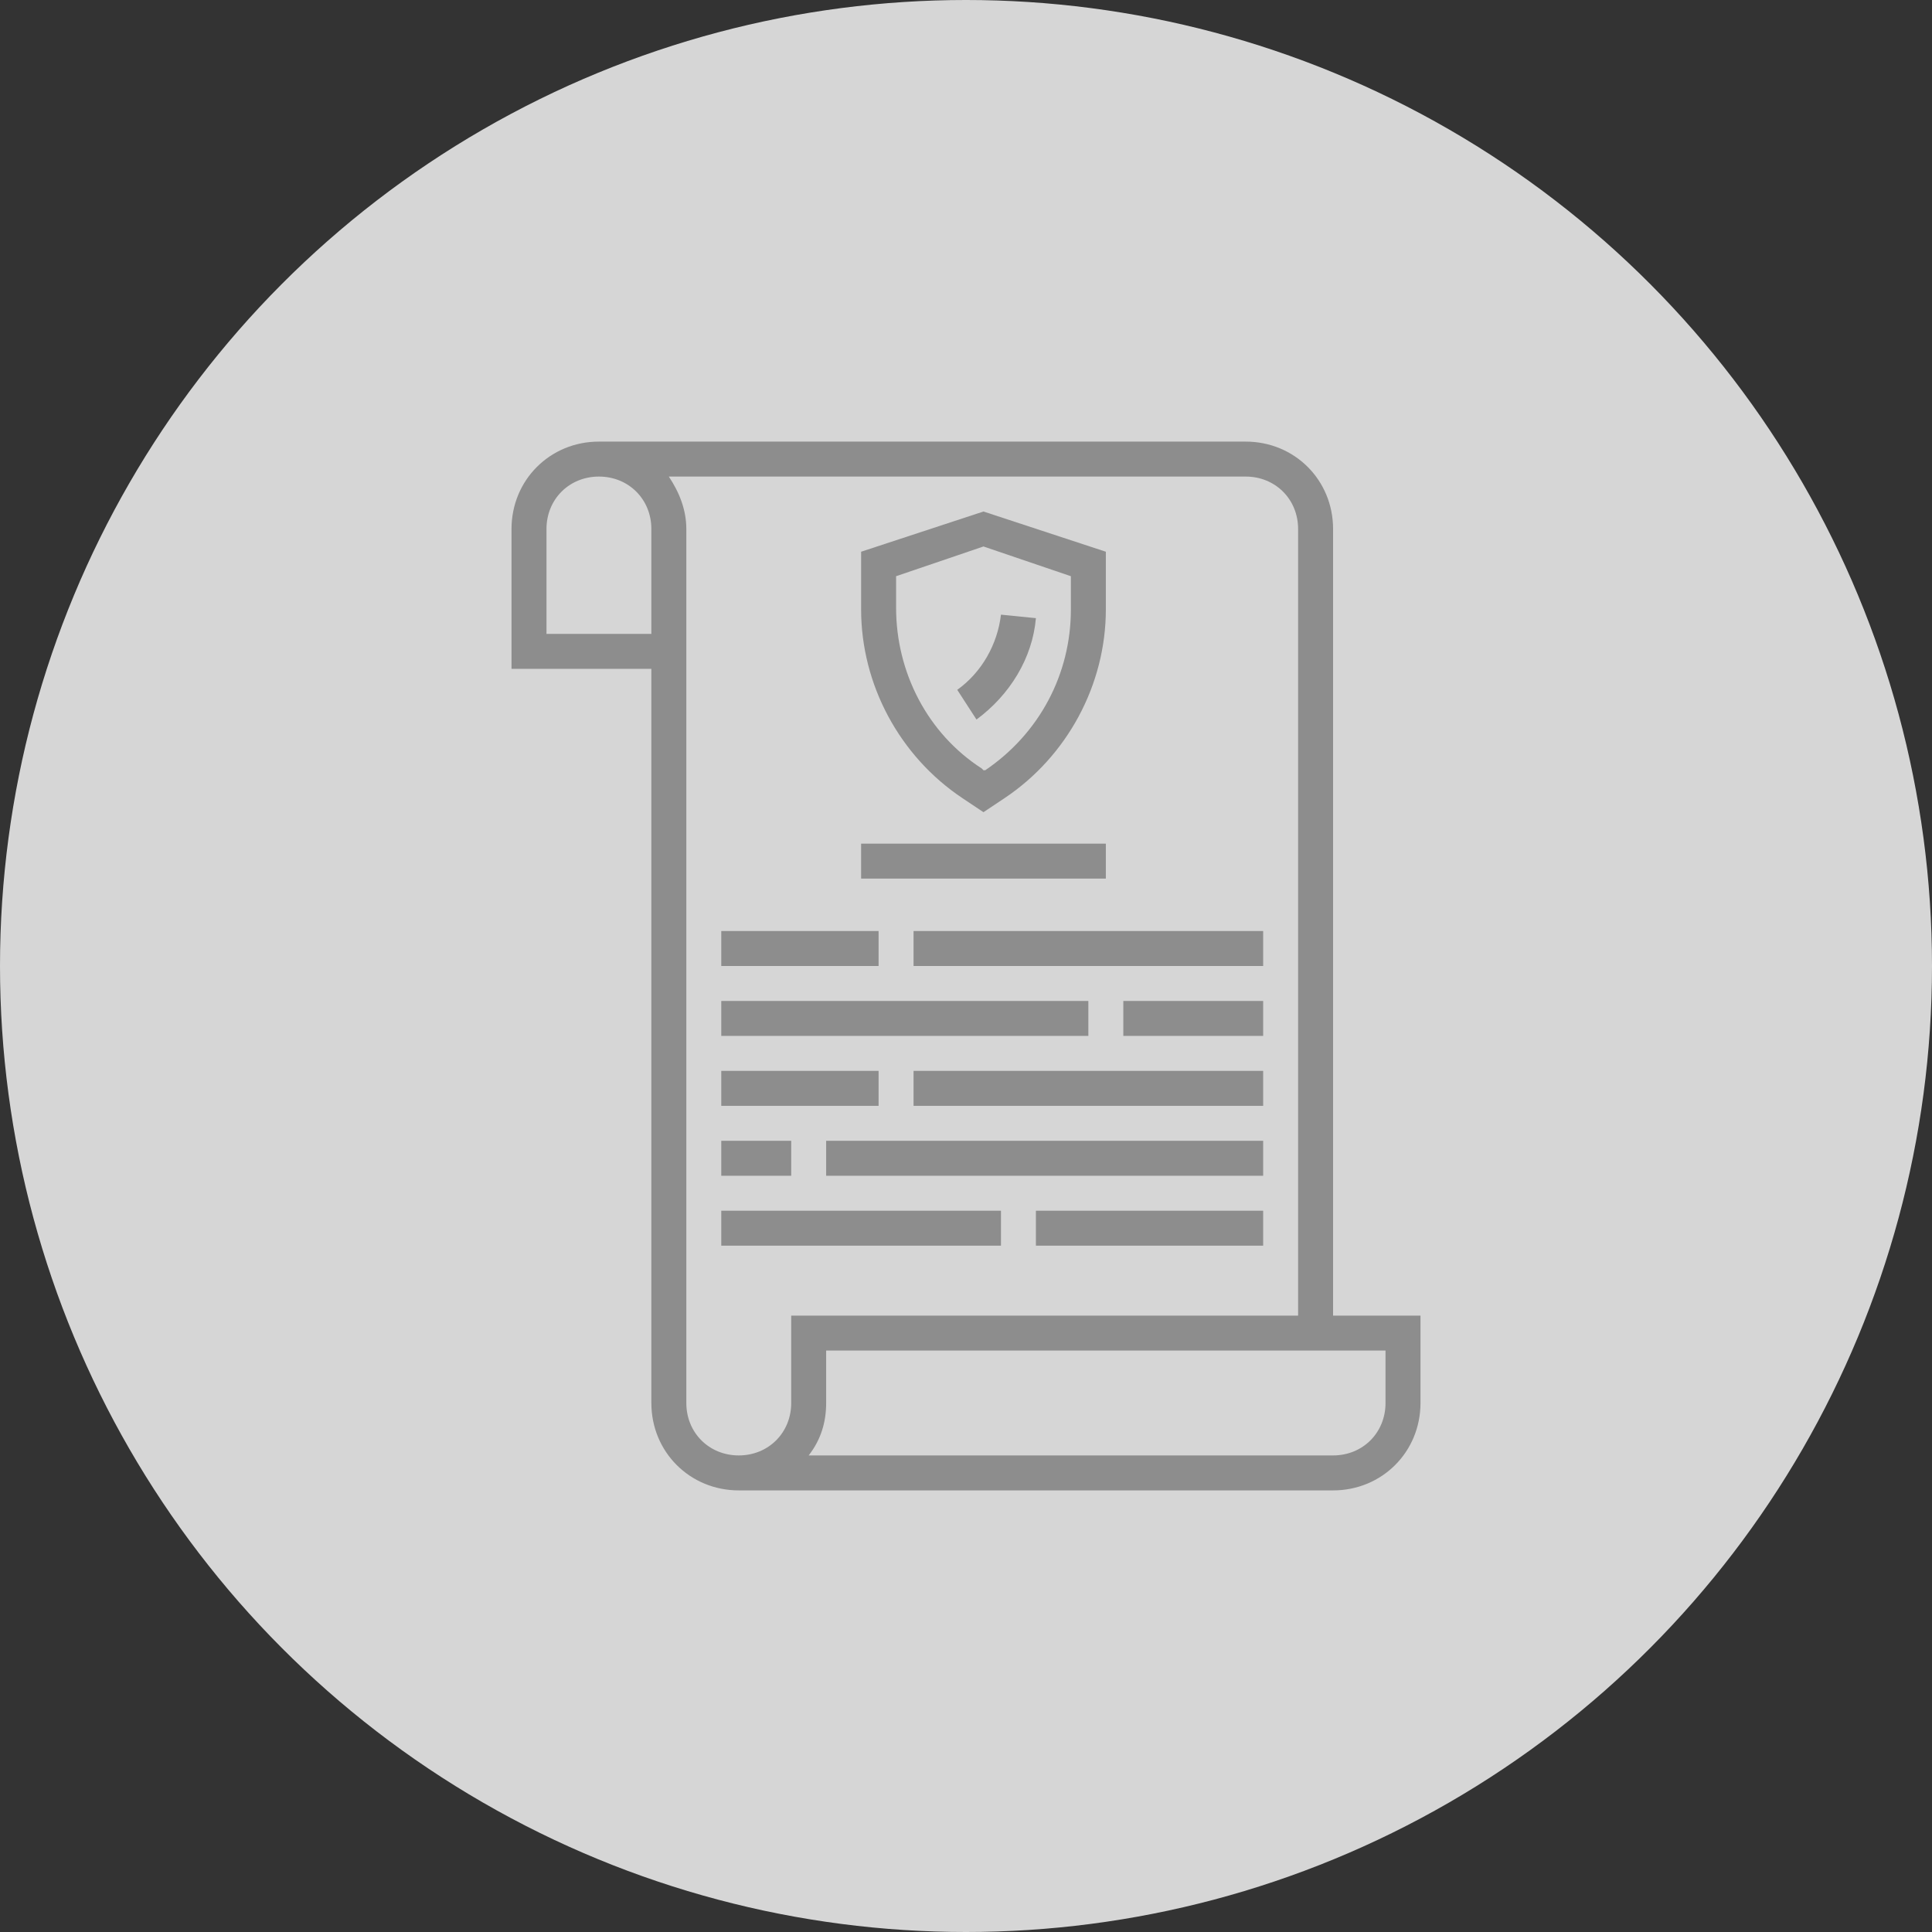<svg width="70" height="70" viewBox="0 0 70 70" fill="none" xmlns="http://www.w3.org/2000/svg">
<rect x="0" y="0" width="70" height="70" fill="#333333" stroke="none"/>
<circle cx="35" cy="35" r="35" fill="white" fill-opacity="0.8"/>
<path d="M48.3 19.167C48.3 17.393 46.907 16 45.133 16H21.7C19.927 16 18.533 17.393 18.533 19.167V24.233H23.6V50.833C23.6 52.606 24.994 54 26.767 54H48.3C50.073 54 51.467 52.606 51.467 50.833V47.667H48.3V19.167ZM23.6 22.967H19.8V19.167C19.8 18.09 20.623 17.267 21.7 17.267C22.777 17.267 23.6 18.09 23.6 19.167V22.967ZM24.867 50.833V19.167C24.867 18.47 24.613 17.837 24.233 17.267H45.133C46.21 17.267 47.033 18.09 47.033 19.167V47.667H28.667V50.833C28.667 51.91 27.843 52.733 26.767 52.733C25.69 52.733 24.867 51.91 24.867 50.833ZM50.2 48.933V50.833C50.2 51.91 49.377 52.733 48.3 52.733H29.3C29.744 52.163 29.933 51.53 29.933 50.833V48.933H50.2Z" fill="#8D8D8D"/>
<path d="M40.7 36.267H45.767V37.533H40.7V36.267Z" fill="#8D8D8D"/>
<path d="M26.133 36.267H39.433V37.533H26.133V36.267Z" fill="#8D8D8D"/>
<path d="M33.1 38.8H45.767V40.067H33.1V38.8Z" fill="#8D8D8D"/>
<path d="M26.133 38.8H31.833V40.067H26.133V38.8Z" fill="#8D8D8D"/>
<path d="M37.533 43.867H45.767V45.133H37.533V43.867Z" fill="#8D8D8D"/>
<path d="M26.133 43.867H36.267V45.133H26.133V43.867Z" fill="#8D8D8D"/>
<path d="M34.873 28.92L35.633 29.427L36.394 28.92C38.673 27.4 40.067 24.803 40.067 22.08V19.99L35.633 18.533L31.2 19.99V22.08C31.2 24.803 32.593 27.4 34.873 28.92ZM32.467 20.877L35.633 19.8L38.8 20.877V22.08C38.8 24.423 37.66 26.577 35.697 27.907H35.633L35.57 27.843C33.606 26.577 32.467 24.36 32.467 22.017V20.877Z" fill="#8D8D8D"/>
<path d="M37.533 22.397L36.267 22.27C36.14 23.347 35.57 24.36 34.683 24.994L35.38 26.07C36.583 25.183 37.407 23.853 37.533 22.397Z" fill="#8D8D8D"/>
<path d="M29.933 41.333H45.767V42.6H29.933V41.333Z" fill="#8D8D8D"/>
<path d="M26.133 41.333H28.667V42.6H26.133V41.333Z" fill="#8D8D8D"/>
<path d="M33.1 33.733H45.767V35H33.1V33.733Z" fill="#8D8D8D"/>
<path d="M26.133 33.733H31.833V35H26.133V33.733Z" fill="#8D8D8D"/>
<path d="M31.2 30.567H40.067V31.833H31.2V30.567Z" fill="#8D8D8D"/>
</svg>
